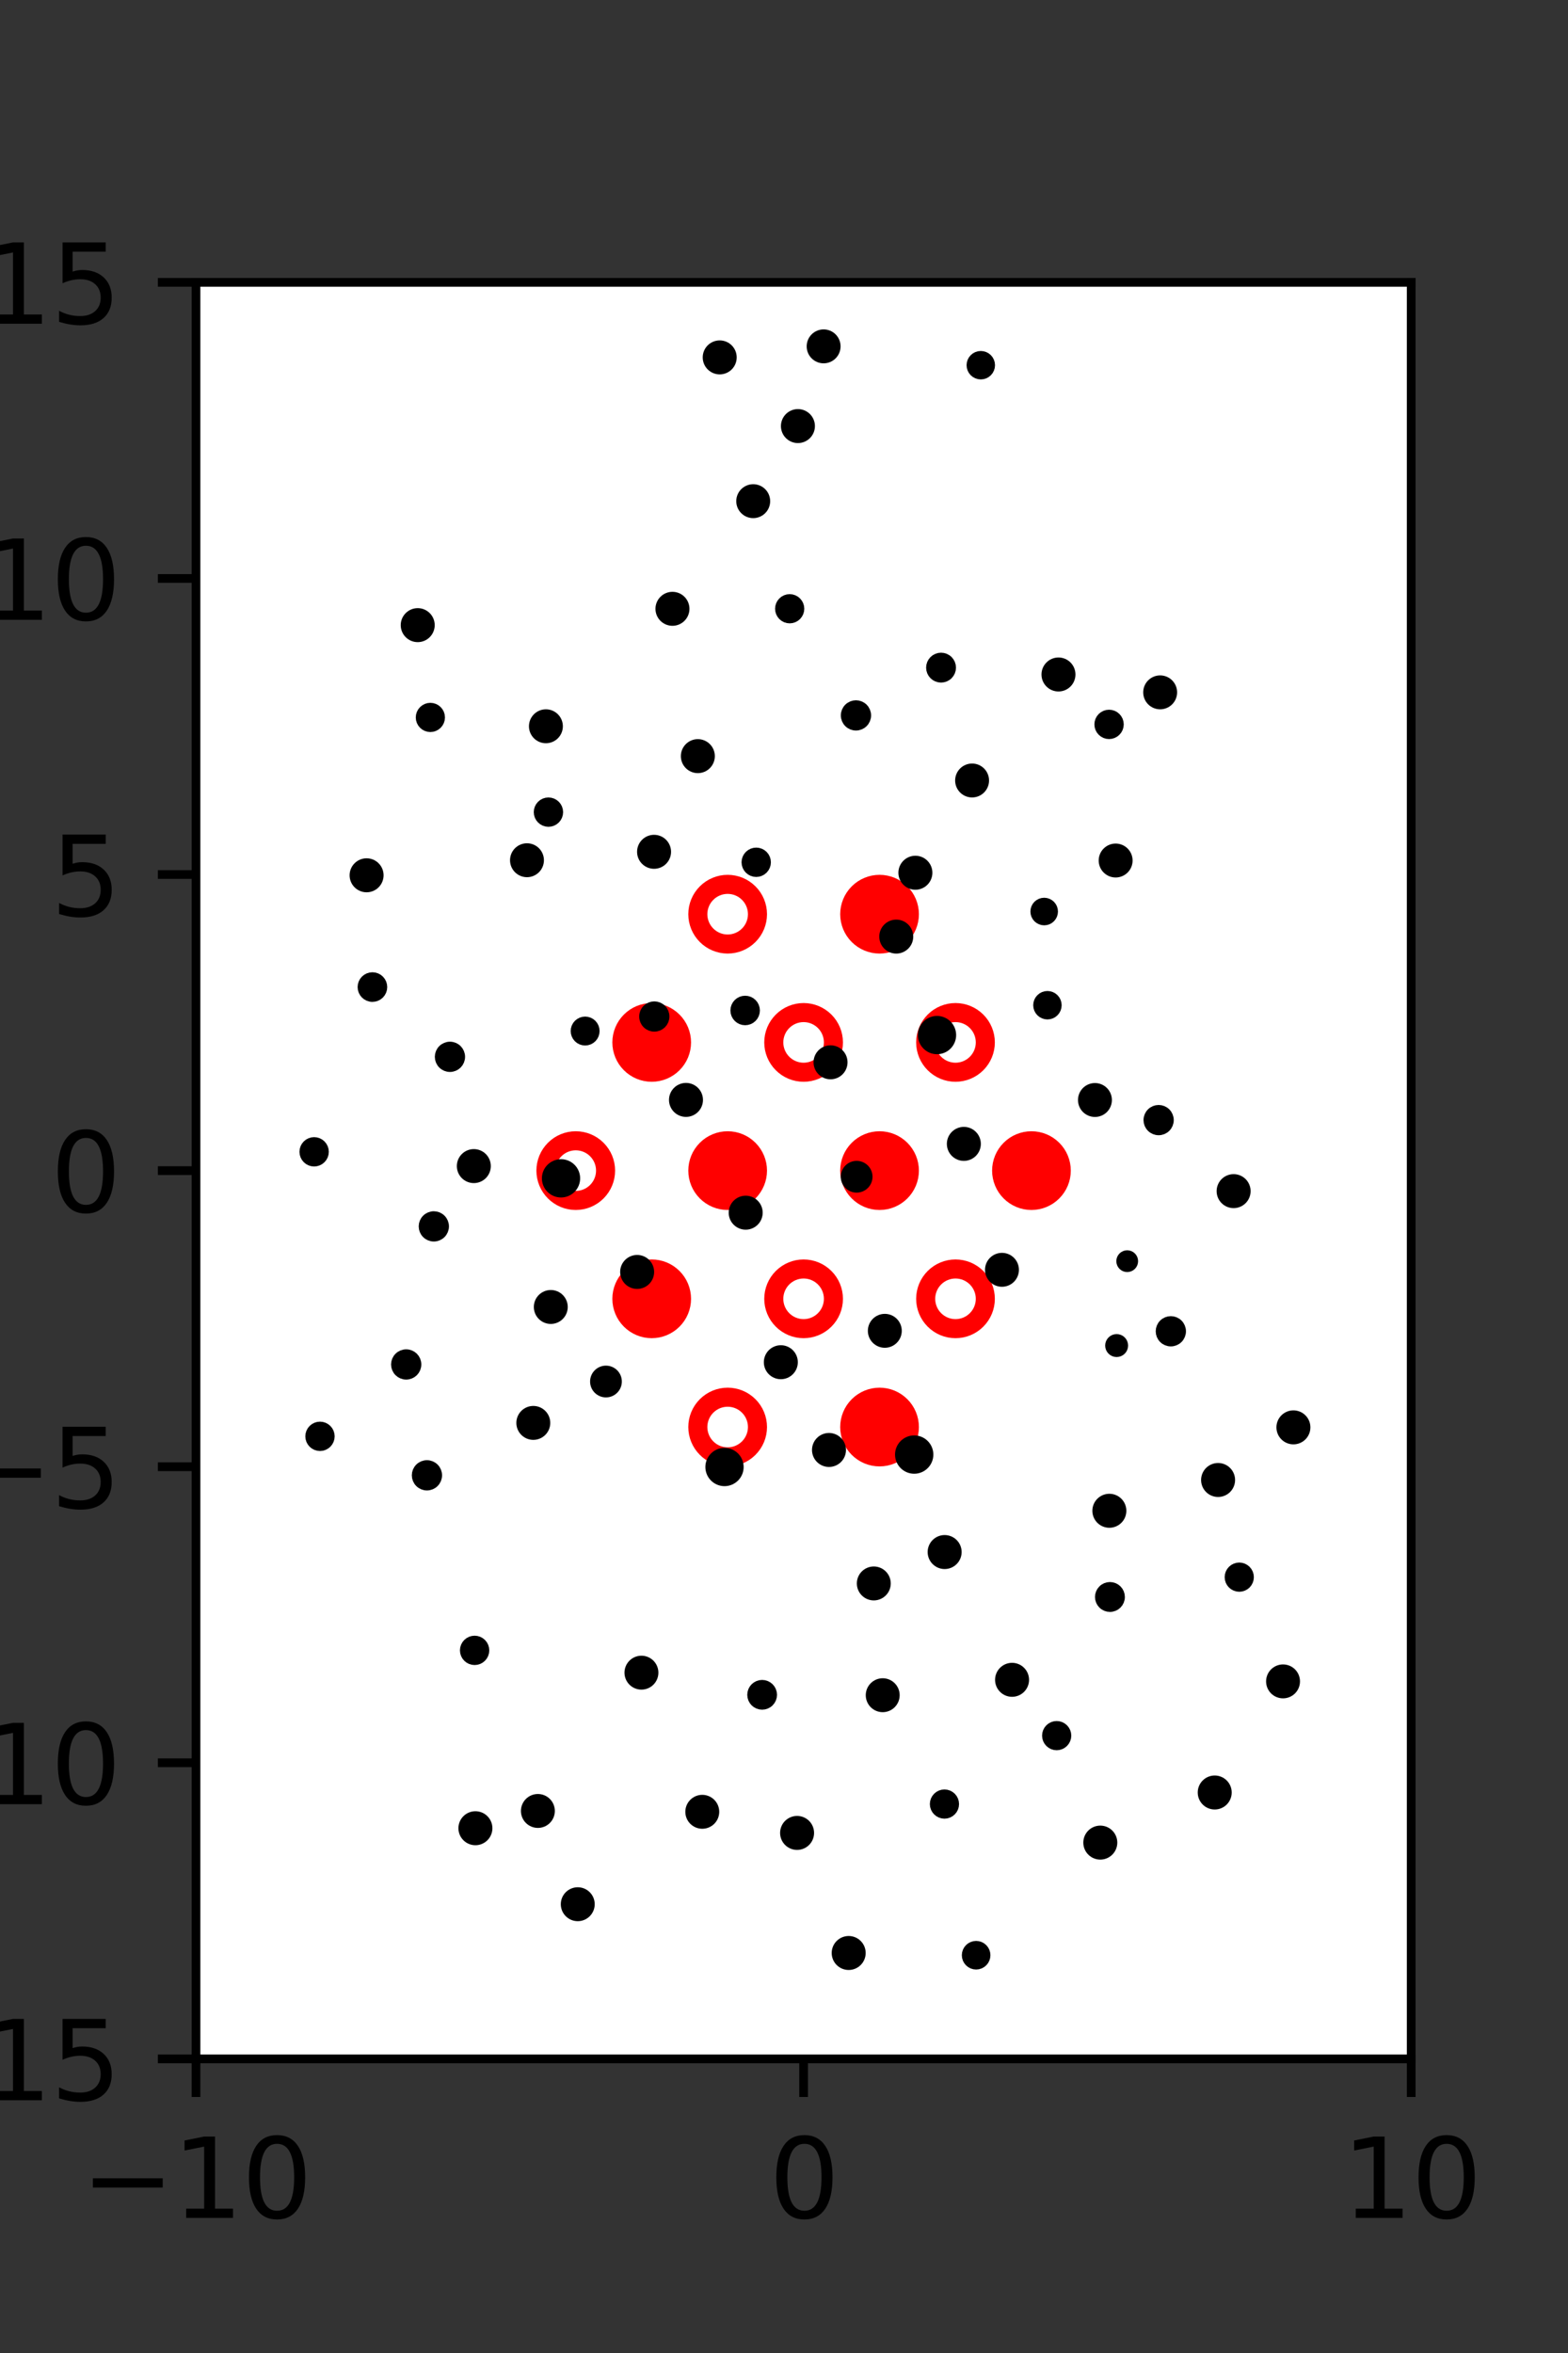 <?xml version="1.0" encoding="utf-8" standalone="no"?>
<!DOCTYPE svg PUBLIC "-//W3C//DTD SVG 1.1//EN"
  "http://www.w3.org/Graphics/SVG/1.1/DTD/svg11.dtd">
<svg xmlns:xlink="http://www.w3.org/1999/xlink" width="144pt" height="216pt" viewBox="0 0 144 216" xmlns="http://www.w3.org/2000/svg" version="1.1">
 <rect x="0" y="0" width="144" height="216" fill="#333333" stroke="none"/>
 <defs>
  <style type="text/css">*{stroke-linejoin: round; stroke-linecap: butt}</style>
 </defs>
 <g id="figure_1">
  <g id="patch_1">
   <path d="M 0 216 
L 144 216 
L 144 0 
L 0 0 
L 0 216 
z
" style="fill: none"/>
  </g>
  <g id="axes_1">
   <g id="patch_2">
    <path d="M 18 189 
L 129.6 189 
L 129.6 25.92 
L 18 25.92 
z
" style="fill: #ffffff"/>
   </g>
   <g id="PathCollection_1">
    <defs>
     <path id="m99ee330a0d" d="M 0 2.739 
C 0.726 2.739 1.423 2.45 1.936 1.936 
C 2.45 1.423 2.739 0.726 2.739 0 
C 2.739 -0.726 2.45 -1.423 1.936 -1.936 
C 1.423 -2.45 0.726 -2.739 0 -2.739 
C -0.726 -2.739 -1.423 -2.45 -1.936 -1.936 
C -2.45 -1.423 -2.739 -0.726 -2.739 0 
C -2.739 0.726 -2.45 1.423 -1.936 1.936 
C -1.423 2.45 -0.726 2.739 0 2.739 
z
" style="stroke: #ff0000; stroke-width: 1.75"/>
    </defs>
    <g clip-path="url(#pea64accfb5)">
     <use xlink:href="#m99ee330a0d" x="80.775" y="83.921" style="fill: #ff0000; stroke: #ff0000; stroke-width: 1.75"/>
     <use xlink:href="#m99ee330a0d" x="59.85" y="95.691" style="fill: #ff0000; stroke: #ff0000; stroke-width: 1.75"/>
     <use xlink:href="#m99ee330a0d" x="66.825" y="107.46" style="fill: #ff0000; stroke: #ff0000; stroke-width: 1.75"/>
     <use xlink:href="#m99ee330a0d" x="80.775" y="107.46" style="fill: #ff0000; stroke: #ff0000; stroke-width: 1.75"/>
     <use xlink:href="#m99ee330a0d" x="94.725" y="107.46" style="fill: #ff0000; stroke: #ff0000; stroke-width: 1.75"/>
     <use xlink:href="#m99ee330a0d" x="59.85" y="119.229" style="fill: #ff0000; stroke: #ff0000; stroke-width: 1.75"/>
     <use xlink:href="#m99ee330a0d" x="80.775" y="130.999" style="fill: #ff0000; stroke: #ff0000; stroke-width: 1.75"/>
    </g>
   </g>
   <g id="PathCollection_2">
    <defs>
     <path id="C0_0_79dc254aa5" d="M 0 2.739 
C 0.726 2.739 1.423 2.45 1.936 1.936 
C 2.45 1.423 2.739 0.726 2.739 -0 
C 2.739 -0.726 2.45 -1.423 1.936 -1.936 
C 1.423 -2.45 0.726 -2.739 0 -2.739 
C -0.726 -2.739 -1.423 -2.45 -1.936 -1.936 
C -2.45 -1.423 -2.739 -0.726 -2.739 0 
C -2.739 0.726 -2.45 1.423 -1.936 1.936 
C -1.423 2.45 -0.726 2.739 0 2.739 
z
"/>
    </defs>
    <g clip-path="url(#pea64accfb5)">
     <use xlink:href="#C0_0_79dc254aa5" x="66.825" y="83.921" style="fill: none; stroke: #ff0000; stroke-width: 1.75"/>
    </g>
    <g clip-path="url(#pea64accfb5)">
     <use xlink:href="#C0_0_79dc254aa5" x="73.8" y="95.691" style="fill: none; stroke: #ff0000; stroke-width: 1.75"/>
    </g>
    <g clip-path="url(#pea64accfb5)">
     <use xlink:href="#C0_0_79dc254aa5" x="87.75" y="95.691" style="fill: none; stroke: #ff0000; stroke-width: 1.75"/>
    </g>
    <g clip-path="url(#pea64accfb5)">
     <use xlink:href="#C0_0_79dc254aa5" x="52.875" y="107.46" style="fill: none; stroke: #ff0000; stroke-width: 1.75"/>
    </g>
    <g clip-path="url(#pea64accfb5)">
     <use xlink:href="#C0_0_79dc254aa5" x="73.8" y="119.229" style="fill: none; stroke: #ff0000; stroke-width: 1.75"/>
    </g>
    <g clip-path="url(#pea64accfb5)">
     <use xlink:href="#C0_0_79dc254aa5" x="87.75" y="119.229" style="fill: none; stroke: #ff0000; stroke-width: 1.75"/>
    </g>
    <g clip-path="url(#pea64accfb5)">
     <use xlink:href="#C0_0_79dc254aa5" x="66.825" y="130.999" style="fill: none; stroke: #ff0000; stroke-width: 1.75"/>
    </g>
   </g>
   <g id="PathCollection_3">
    <path d="M 106.545 64.614 
C 106.825 64.614 107.094 64.503 107.293 64.304 
C 107.491 64.106 107.602 63.837 107.602 63.557 
C 107.602 63.276 107.491 63.007 107.293 62.809 
C 107.094 62.611 106.825 62.499 106.545 62.499 
C 106.265 62.499 105.996 62.611 105.797 62.809 
C 105.599 63.007 105.488 63.276 105.488 63.557 
C 105.488 63.837 105.599 64.106 105.797 64.304 
C 105.996 64.503 106.265 64.614 106.545 64.614 
z
" clip-path="url(#pea64accfb5)" style="stroke: #000000"/>
    <path d="M 118.783 132.089 
C 119.064 132.089 119.334 131.978 119.533 131.779 
C 119.732 131.58 119.843 131.31 119.843 131.029 
C 119.843 130.747 119.732 130.478 119.533 130.279 
C 119.334 130.08 119.064 129.968 118.783 129.968 
C 118.501 129.968 118.232 130.08 118.033 130.279 
C 117.834 130.478 117.722 130.747 117.722 131.029 
C 117.722 131.31 117.834 131.58 118.033 131.779 
C 118.232 131.978 118.501 132.089 118.783 132.089 
z
" clip-path="url(#pea64accfb5)" style="stroke: #000000"/>
    <path d="M 117.318 120.367 
C 117.318 120.367 117.318 120.367 117.318 120.367 
C 117.318 120.367 117.318 120.367 117.318 120.367 
C 117.318 120.367 117.318 120.367 117.318 120.367 
C 117.318 120.367 117.318 120.367 117.318 120.367 
C 117.318 120.367 117.318 120.367 117.318 120.367 
C 117.318 120.367 117.318 120.367 117.318 120.367 
C 117.318 120.367 117.318 120.367 117.318 120.367 
C 117.318 120.367 117.318 120.367 117.318 120.367 
z
" clip-path="url(#pea64accfb5)" style="stroke: #000000"/>
    <path d="M 113.291 110.404 
C 113.573 110.404 113.842 110.292 114.041 110.093 
C 114.24 109.895 114.352 109.625 114.352 109.343 
C 114.352 109.062 114.24 108.792 114.041 108.593 
C 113.842 108.395 113.573 108.283 113.291 108.283 
C 113.01 108.283 112.74 108.395 112.541 108.593 
C 112.342 108.792 112.231 109.062 112.231 109.343 
C 112.231 109.625 112.342 109.895 112.541 110.093 
C 112.74 110.292 113.01 110.404 113.291 110.404 
z
" clip-path="url(#pea64accfb5)" style="stroke: #000000"/>
    <path d="M 106.405 103.712 
C 106.641 103.712 106.867 103.618 107.034 103.451 
C 107.201 103.285 107.294 103.058 107.294 102.823 
C 107.294 102.587 107.201 102.361 107.034 102.194 
C 106.867 102.027 106.641 101.934 106.405 101.934 
C 106.17 101.934 105.943 102.027 105.777 102.194 
C 105.61 102.361 105.516 102.587 105.516 102.823 
C 105.516 103.058 105.61 103.285 105.777 103.451 
C 105.943 103.618 106.17 103.712 106.405 103.712 
z
" clip-path="url(#pea64accfb5)" style="stroke: #000000"/>
    <path d="M 112.062 86.537 
C 112.062 86.537 112.062 86.537 112.062 86.537 
C 112.062 86.537 112.062 86.537 112.062 86.537 
C 112.062 86.537 112.062 86.537 112.062 86.537 
C 112.062 86.537 112.062 86.537 112.062 86.537 
C 112.062 86.537 112.062 86.537 112.062 86.537 
C 112.062 86.537 112.062 86.537 112.062 86.537 
C 112.062 86.537 112.062 86.537 112.062 86.537 
C 112.062 86.537 112.062 86.537 112.062 86.537 
z
" clip-path="url(#pea64accfb5)" style="stroke: #000000"/>
    <path d="M 102.457 80.052 
C 102.737 80.052 103.006 79.941 103.205 79.742 
C 103.403 79.544 103.514 79.275 103.514 78.995 
C 103.514 78.714 103.403 78.445 103.205 78.247 
C 103.006 78.049 102.737 77.937 102.457 77.937 
C 102.177 77.937 101.908 78.049 101.709 78.247 
C 101.511 78.445 101.4 78.714 101.4 78.995 
C 101.4 79.275 101.511 79.544 101.709 79.742 
C 101.908 79.941 102.177 80.052 102.457 80.052 
z
" clip-path="url(#pea64accfb5)" style="stroke: #000000"/>
    <path d="M 101.853 67.345 
C 102.078 67.345 102.293 67.255 102.452 67.096 
C 102.611 66.937 102.701 66.722 102.701 66.497 
C 102.701 66.272 102.611 66.057 102.452 65.898 
C 102.293 65.739 102.078 65.65 101.853 65.65 
C 101.628 65.65 101.413 65.739 101.254 65.898 
C 101.095 66.057 101.006 66.272 101.006 66.497 
C 101.006 66.722 101.095 66.937 101.254 67.096 
C 101.413 67.255 101.628 67.345 101.853 67.345 
z
" clip-path="url(#pea64accfb5)" style="stroke: #000000"/>
    <path d="M 97.207 62.977 
C 97.488 62.977 97.758 62.866 97.957 62.667 
C 98.155 62.468 98.267 62.198 98.267 61.917 
C 98.267 61.636 98.155 61.366 97.957 61.167 
C 97.758 60.968 97.488 60.856 97.207 60.856 
C 96.925 60.856 96.655 60.968 96.457 61.167 
C 96.258 61.366 96.146 61.636 96.146 61.917 
C 96.146 62.198 96.258 62.468 96.457 62.667 
C 96.655 62.866 96.925 62.977 97.207 62.977 
z
" clip-path="url(#pea64accfb5)" style="stroke: #000000"/>
    <path d="M 90.69 46.56 
C 90.69 46.56 90.69 46.56 90.69 46.56 
C 90.69 46.56 90.69 46.56 90.69 46.56 
C 90.69 46.56 90.69 46.56 90.69 46.56 
C 90.69 46.56 90.69 46.56 90.69 46.56 
C 90.69 46.56 90.69 46.56 90.69 46.56 
C 90.69 46.56 90.69 46.56 90.69 46.56 
C 90.69 46.56 90.69 46.56 90.69 46.56 
C 90.69 46.56 90.69 46.56 90.69 46.56 
z
" clip-path="url(#pea64accfb5)" style="stroke: #000000"/>
    <path d="M 90.073 34.331 
C 90.287 34.331 90.492 34.246 90.643 34.095 
C 90.794 33.943 90.879 33.738 90.879 33.525 
C 90.879 33.311 90.794 33.106 90.643 32.955 
C 90.492 32.804 90.287 32.719 90.073 32.719 
C 89.859 32.719 89.654 32.804 89.503 32.955 
C 89.352 33.106 89.267 33.311 89.267 33.525 
C 89.267 33.738 89.352 33.943 89.503 34.095 
C 89.654 34.246 89.859 34.331 90.073 34.331 
z
" clip-path="url(#pea64accfb5)" style="stroke: #000000"/>
    <path d="M 118.24 162.136 
C 118.24 162.136 118.24 162.136 118.24 162.136 
C 118.24 162.136 118.24 162.136 118.24 162.136 
C 118.24 162.136 118.24 162.136 118.24 162.136 
C 118.24 162.136 118.24 162.136 118.24 162.136 
C 118.24 162.136 118.24 162.136 118.24 162.136 
C 118.24 162.136 118.24 162.136 118.24 162.136 
C 118.24 162.136 118.24 162.136 118.24 162.136 
C 118.24 162.136 118.24 162.136 118.24 162.136 
z
" clip-path="url(#pea64accfb5)" style="stroke: #000000"/>
    <path d="M 117.83 155.405 
C 118.11 155.405 118.379 155.294 118.578 155.096 
C 118.776 154.897 118.887 154.629 118.887 154.348 
C 118.887 154.068 118.776 153.799 118.578 153.6 
C 118.379 153.402 118.11 153.291 117.83 153.291 
C 117.549 153.291 117.281 153.402 117.082 153.6 
C 116.884 153.799 116.773 154.068 116.773 154.348 
C 116.773 154.629 116.884 154.897 117.082 155.096 
C 117.281 155.294 117.549 155.405 117.83 155.405 
z
" clip-path="url(#pea64accfb5)" style="stroke: #000000"/>
    <path d="M 113.81 145.62 
C 114.033 145.62 114.247 145.531 114.405 145.374 
C 114.562 145.216 114.651 145.002 114.651 144.779 
C 114.651 144.556 114.562 144.342 114.405 144.185 
C 114.247 144.027 114.033 143.938 113.81 143.938 
C 113.587 143.938 113.373 144.027 113.215 144.185 
C 113.058 144.342 112.969 144.556 112.969 144.779 
C 112.969 145.002 113.058 145.216 113.215 145.374 
C 113.373 145.531 113.587 145.62 113.81 145.62 
z
" clip-path="url(#pea64accfb5)" style="stroke: #000000"/>
    <path d="M 111.865 136.92 
C 112.146 136.92 112.416 136.809 112.615 136.61 
C 112.814 136.411 112.926 136.141 112.926 135.86 
C 112.926 135.578 112.814 135.309 112.615 135.11 
C 112.416 134.911 112.146 134.799 111.865 134.799 
C 111.584 134.799 111.314 134.911 111.115 135.11 
C 110.916 135.309 110.804 135.578 110.804 135.86 
C 110.804 136.141 110.916 136.411 111.115 136.61 
C 111.314 136.809 111.584 136.92 111.865 136.92 
z
" clip-path="url(#pea64accfb5)" style="stroke: #000000"/>
    <path d="M 107.526 123.098 
C 107.761 123.098 107.988 123.004 108.154 122.838 
C 108.321 122.671 108.415 122.445 108.415 122.209 
C 108.415 121.973 108.321 121.747 108.154 121.58 
C 107.988 121.413 107.761 121.32 107.526 121.32 
C 107.29 121.32 107.064 121.413 106.897 121.58 
C 106.73 121.747 106.637 121.973 106.637 122.209 
C 106.637 122.445 106.73 122.671 106.897 122.838 
C 107.064 123.004 107.29 123.098 107.526 123.098 
z
" clip-path="url(#pea64accfb5)" style="stroke: #000000"/>
    <path d="M 103.519 116.273 
C 103.652 116.273 103.779 116.22 103.873 116.126 
C 103.967 116.033 104.019 115.905 104.019 115.773 
C 104.019 115.64 103.967 115.513 103.873 115.419 
C 103.779 115.326 103.652 115.273 103.519 115.273 
C 103.387 115.273 103.259 115.326 103.166 115.419 
C 103.072 115.513 103.019 115.64 103.019 115.773 
C 103.019 115.905 103.072 116.033 103.166 116.126 
C 103.259 116.22 103.387 116.273 103.519 116.273 
z
" clip-path="url(#pea64accfb5)" style="stroke: #000000"/>
    <path d="M 100.556 102.035 
C 100.836 102.035 101.105 101.924 101.304 101.726 
C 101.502 101.527 101.613 101.258 101.613 100.978 
C 101.613 100.698 101.502 100.429 101.304 100.23 
C 101.105 100.032 100.836 99.921 100.556 99.921 
C 100.276 99.921 100.007 100.032 99.808 100.23 
C 99.61 100.429 99.499 100.698 99.499 100.978 
C 99.499 101.258 99.61 101.527 99.808 101.726 
C 100.007 101.924 100.276 102.035 100.556 102.035 
z
" clip-path="url(#pea64accfb5)" style="stroke: #000000"/>
    <path d="M 96.193 93.083 
C 96.407 93.083 96.612 92.998 96.763 92.847 
C 96.914 92.695 96.999 92.49 96.999 92.277 
C 96.999 92.063 96.914 91.858 96.763 91.707 
C 96.612 91.556 96.407 91.471 96.193 91.471 
C 95.979 91.471 95.774 91.556 95.623 91.707 
C 95.472 91.858 95.387 92.063 95.387 92.277 
C 95.387 92.49 95.472 92.695 95.623 92.847 
C 95.774 92.998 95.979 93.083 96.193 93.083 
z
" clip-path="url(#pea64accfb5)" style="stroke: #000000"/>
    <path d="M 95.895 84.443 
C 96.098 84.443 96.293 84.362 96.436 84.218 
C 96.58 84.075 96.66 83.88 96.66 83.677 
C 96.66 83.474 96.58 83.279 96.436 83.135 
C 96.293 82.992 96.098 82.911 95.895 82.911 
C 95.692 82.911 95.497 82.992 95.353 83.135 
C 95.21 83.279 95.129 83.474 95.129 83.677 
C 95.129 83.88 95.21 84.075 95.353 84.218 
C 95.497 84.362 95.692 84.443 95.895 84.443 
z
" clip-path="url(#pea64accfb5)" style="stroke: #000000"/>
    <path d="M 89.274 72.705 
C 89.554 72.705 89.823 72.594 90.021 72.395 
C 90.219 72.197 90.331 71.928 90.331 71.648 
C 90.331 71.367 90.219 71.098 90.021 70.9 
C 89.823 70.702 89.554 70.59 89.274 70.59 
C 88.993 70.59 88.724 70.702 88.526 70.9 
C 88.328 71.098 88.216 71.367 88.216 71.648 
C 88.216 71.928 88.328 72.197 88.526 72.395 
C 88.724 72.594 88.993 72.705 89.274 72.705 
z
" clip-path="url(#pea64accfb5)" style="stroke: #000000"/>
    <path d="M 86.423 62.16 
C 86.654 62.16 86.876 62.068 87.04 61.904 
C 87.203 61.741 87.295 61.519 87.295 61.288 
C 87.295 61.057 87.203 60.835 87.04 60.671 
C 86.876 60.508 86.654 60.416 86.423 60.416 
C 86.192 60.416 85.97 60.508 85.807 60.671 
C 85.643 60.835 85.551 61.057 85.551 61.288 
C 85.551 61.519 85.643 61.741 85.807 61.904 
C 85.97 62.068 86.192 62.16 86.423 62.16 
z
" clip-path="url(#pea64accfb5)" style="stroke: #000000"/>
    <path d="M 84.531 46.514 
C 84.531 46.514 84.531 46.514 84.531 46.514 
C 84.531 46.514 84.531 46.514 84.531 46.514 
C 84.531 46.514 84.531 46.514 84.531 46.514 
C 84.531 46.514 84.531 46.514 84.531 46.514 
C 84.531 46.514 84.531 46.514 84.531 46.514 
C 84.531 46.514 84.531 46.514 84.531 46.514 
C 84.531 46.514 84.531 46.514 84.531 46.514 
C 84.531 46.514 84.531 46.514 84.531 46.514 
z
" clip-path="url(#pea64accfb5)" style="stroke: #000000"/>
    <path d="M 73.279 40.174 
C 73.56 40.174 73.83 40.062 74.029 39.863 
C 74.228 39.665 74.34 39.395 74.34 39.113 
C 74.34 38.832 74.228 38.562 74.029 38.363 
C 73.83 38.165 73.56 38.053 73.279 38.053 
C 72.998 38.053 72.728 38.165 72.529 38.363 
C 72.33 38.562 72.218 38.832 72.218 39.113 
C 72.218 39.395 72.33 39.665 72.529 39.863 
C 72.728 40.062 72.998 40.174 73.279 40.174 
z
" clip-path="url(#pea64accfb5)" style="stroke: #000000"/>
    <path d="M 75.639 32.853 
C 75.919 32.853 76.188 32.742 76.387 32.543 
C 76.585 32.345 76.696 32.076 76.696 31.796 
C 76.696 31.515 76.585 31.246 76.387 31.048 
C 76.188 30.85 75.919 30.738 75.639 30.738 
C 75.358 30.738 75.09 30.85 74.891 31.048 
C 74.693 31.246 74.582 31.515 74.582 31.796 
C 74.582 32.076 74.693 32.345 74.891 32.543 
C 75.09 32.742 75.358 32.853 75.639 32.853 
z
" clip-path="url(#pea64accfb5)" style="stroke: #000000"/>
    <path d="M 111.556 165.608 
C 111.837 165.608 112.107 165.496 112.306 165.298 
C 112.504 165.099 112.616 164.829 112.616 164.548 
C 112.616 164.266 112.504 163.996 112.306 163.798 
C 112.107 163.599 111.837 163.487 111.556 163.487 
C 111.274 163.487 111.004 163.599 110.806 163.798 
C 110.607 163.996 110.495 164.266 110.495 164.548 
C 110.495 164.829 110.607 165.099 110.806 165.298 
C 111.004 165.496 111.274 165.608 111.556 165.608 
z
" clip-path="url(#pea64accfb5)" style="stroke: #000000"/>
    <path d="M 104.185 156.891 
C 104.185 156.891 104.185 156.891 104.185 156.891 
C 104.185 156.891 104.185 156.891 104.185 156.891 
C 104.185 156.891 104.185 156.891 104.185 156.891 
C 104.185 156.891 104.185 156.891 104.185 156.891 
C 104.185 156.891 104.185 156.891 104.185 156.891 
C 104.185 156.891 104.185 156.891 104.185 156.891 
C 104.185 156.891 104.185 156.891 104.185 156.891 
C 104.185 156.891 104.185 156.891 104.185 156.891 
z
" clip-path="url(#pea64accfb5)" style="stroke: #000000"/>
    <path d="M 101.933 147.471 
C 102.165 147.471 102.386 147.38 102.55 147.216 
C 102.713 147.052 102.805 146.831 102.805 146.599 
C 102.805 146.368 102.713 146.146 102.55 145.983 
C 102.386 145.819 102.165 145.727 101.933 145.727 
C 101.702 145.727 101.48 145.819 101.317 145.983 
C 101.153 146.146 101.061 146.368 101.061 146.599 
C 101.061 146.831 101.153 147.052 101.317 147.216 
C 101.48 147.38 101.702 147.471 101.933 147.471 
z
" clip-path="url(#pea64accfb5)" style="stroke: #000000"/>
    <path d="M 101.88 139.747 
C 102.161 139.747 102.431 139.635 102.63 139.436 
C 102.829 139.237 102.941 138.967 102.941 138.686 
C 102.941 138.405 102.829 138.135 102.63 137.936 
C 102.431 137.737 102.161 137.625 101.88 137.625 
C 101.599 137.625 101.329 137.737 101.13 137.936 
C 100.931 138.135 100.819 138.405 100.819 138.686 
C 100.819 138.967 100.931 139.237 101.13 139.436 
C 101.329 139.635 101.599 139.747 101.88 139.747 
z
" clip-path="url(#pea64accfb5)" style="stroke: #000000"/>
    <path d="M 102.548 124.073 
C 102.695 124.073 102.835 124.014 102.939 123.911 
C 103.043 123.807 103.101 123.666 103.101 123.519 
C 103.101 123.373 103.043 123.232 102.939 123.128 
C 102.835 123.024 102.695 122.966 102.548 122.966 
C 102.401 122.966 102.26 123.024 102.157 123.128 
C 102.053 123.232 101.995 123.373 101.995 123.519 
C 101.995 123.666 102.053 123.807 102.157 123.911 
C 102.26 124.014 102.401 124.073 102.548 124.073 
z
" clip-path="url(#pea64accfb5)" style="stroke: #000000"/>
    <path d="M 92.017 117.623 
C 92.298 117.623 92.567 117.512 92.765 117.314 
C 92.963 117.115 93.075 116.846 93.075 116.566 
C 93.075 116.286 92.963 116.017 92.765 115.818 
C 92.567 115.62 92.298 115.509 92.017 115.509 
C 91.737 115.509 91.468 115.62 91.27 115.818 
C 91.071 116.017 90.96 116.286 90.96 116.566 
C 90.96 116.846 91.071 117.115 91.27 117.314 
C 91.468 117.512 91.737 117.623 92.017 117.623 
z
" clip-path="url(#pea64accfb5)" style="stroke: #000000"/>
    <path d="M 88.517 106.067 
C 88.798 106.067 89.068 105.955 89.267 105.756 
C 89.466 105.557 89.577 105.287 89.577 105.006 
C 89.577 104.725 89.466 104.455 89.267 104.256 
C 89.068 104.057 88.798 103.945 88.517 103.945 
C 88.235 103.945 87.966 104.057 87.767 104.256 
C 87.568 104.455 87.456 104.725 87.456 105.006 
C 87.456 105.287 87.568 105.557 87.767 105.756 
C 87.966 105.955 88.235 106.067 88.517 106.067 
z
" clip-path="url(#pea64accfb5)" style="stroke: #000000"/>
    <path d="M 86.052 96.275 
C 86.385 96.275 86.705 96.143 86.941 95.907 
C 87.177 95.671 87.309 95.351 87.309 95.018 
C 87.309 94.684 87.177 94.364 86.941 94.128 
C 86.705 93.893 86.385 93.76 86.052 93.76 
C 85.718 93.76 85.398 93.893 85.163 94.128 
C 84.927 94.364 84.794 94.684 84.794 95.018 
C 84.794 95.351 84.927 95.671 85.163 95.907 
C 85.398 96.143 85.718 96.275 86.052 96.275 
z
" clip-path="url(#pea64accfb5)" style="stroke: #000000"/>
    <path d="M 82.309 87.038 
C 82.59 87.038 82.86 86.926 83.059 86.727 
C 83.258 86.529 83.37 86.259 83.37 85.977 
C 83.37 85.696 83.258 85.426 83.059 85.227 
C 82.86 85.029 82.59 84.917 82.309 84.917 
C 82.028 84.917 81.758 85.029 81.559 85.227 
C 81.36 85.426 81.249 85.696 81.249 85.977 
C 81.249 86.259 81.36 86.529 81.559 86.727 
C 81.758 86.926 82.028 87.038 82.309 87.038 
z
" clip-path="url(#pea64accfb5)" style="stroke: #000000"/>
    <path d="M 84.066 81.177 
C 84.347 81.177 84.617 81.065 84.816 80.866 
C 85.015 80.667 85.127 80.397 85.127 80.116 
C 85.127 79.835 85.015 79.565 84.816 79.366 
C 84.617 79.167 84.347 79.055 84.066 79.055 
C 83.785 79.055 83.515 79.167 83.316 79.366 
C 83.117 79.565 83.005 79.835 83.005 80.116 
C 83.005 80.397 83.117 80.667 83.316 80.866 
C 83.515 81.065 83.785 81.177 84.066 81.177 
z
" clip-path="url(#pea64accfb5)" style="stroke: #000000"/>
    <path d="M 78.609 66.562 
C 78.844 66.562 79.071 66.468 79.237 66.302 
C 79.404 66.135 79.498 65.909 79.498 65.673 
C 79.498 65.437 79.404 65.211 79.237 65.044 
C 79.071 64.877 78.844 64.784 78.609 64.784 
C 78.373 64.784 78.147 64.877 77.98 65.044 
C 77.813 65.211 77.719 65.437 77.719 65.673 
C 77.719 65.909 77.813 66.135 77.98 66.302 
C 78.147 66.468 78.373 66.562 78.609 66.562 
z
" clip-path="url(#pea64accfb5)" style="stroke: #000000"/>
    <path d="M 72.522 56.722 
C 72.745 56.722 72.959 56.634 73.116 56.476 
C 73.274 56.318 73.363 56.104 73.363 55.881 
C 73.363 55.658 73.274 55.445 73.116 55.287 
C 72.959 55.129 72.745 55.041 72.522 55.041 
C 72.299 55.041 72.085 55.129 71.927 55.287 
C 71.769 55.445 71.681 55.658 71.681 55.881 
C 71.681 56.104 71.769 56.318 71.927 56.476 
C 72.085 56.634 72.299 56.722 72.522 56.722 
z
" clip-path="url(#pea64accfb5)" style="stroke: #000000"/>
    <path d="M 69.172 47.064 
C 69.453 47.064 69.722 46.952 69.92 46.754 
C 70.118 46.556 70.23 46.287 70.23 46.006 
C 70.23 45.726 70.118 45.457 69.92 45.259 
C 69.722 45.061 69.453 44.949 69.172 44.949 
C 68.892 44.949 68.623 45.061 68.425 45.259 
C 68.226 45.457 68.115 45.726 68.115 46.006 
C 68.115 46.287 68.226 46.556 68.425 46.754 
C 68.623 46.952 68.892 47.064 69.172 47.064 
z
" clip-path="url(#pea64accfb5)" style="stroke: #000000"/>
    <path d="M 66.096 33.869 
C 66.377 33.869 66.647 33.757 66.846 33.558 
C 67.045 33.36 67.156 33.09 67.156 32.808 
C 67.156 32.527 67.045 32.257 66.846 32.058 
C 66.647 31.86 66.377 31.748 66.096 31.748 
C 65.814 31.748 65.545 31.86 65.346 32.058 
C 65.147 32.257 65.035 32.527 65.035 32.808 
C 65.035 33.09 65.147 33.36 65.346 33.558 
C 65.545 33.757 65.814 33.869 66.096 33.869 
z
" clip-path="url(#pea64accfb5)" style="stroke: #000000"/>
    <path d="M 101.048 170.208 
C 101.329 170.208 101.599 170.096 101.798 169.897 
C 101.997 169.698 102.109 169.428 102.109 169.147 
C 102.109 168.866 101.997 168.596 101.798 168.397 
C 101.599 168.198 101.329 168.086 101.048 168.086 
C 100.767 168.086 100.497 168.198 100.298 168.397 
C 100.099 168.596 99.987 168.866 99.987 169.147 
C 99.987 169.428 100.099 169.698 100.298 169.897 
C 100.497 170.096 100.767 170.208 101.048 170.208 
z
" clip-path="url(#pea64accfb5)" style="stroke: #000000"/>
    <path d="M 97.042 160.168 
C 97.265 160.168 97.479 160.079 97.636 159.922 
C 97.794 159.764 97.883 159.55 97.883 159.327 
C 97.883 159.104 97.794 158.89 97.636 158.732 
C 97.479 158.575 97.265 158.486 97.042 158.486 
C 96.819 158.486 96.605 158.575 96.447 158.732 
C 96.289 158.89 96.201 159.104 96.201 159.327 
C 96.201 159.55 96.289 159.764 96.447 159.922 
C 96.605 160.079 96.819 160.168 97.042 160.168 
z
" clip-path="url(#pea64accfb5)" style="stroke: #000000"/>
    <path d="M 92.944 155.264 
C 93.226 155.264 93.495 155.153 93.694 154.954 
C 93.893 154.755 94.005 154.485 94.005 154.204 
C 94.005 153.923 93.893 153.653 93.694 153.454 
C 93.495 153.255 93.226 153.143 92.944 153.143 
C 92.663 153.143 92.393 153.255 92.194 153.454 
C 91.995 153.653 91.884 153.923 91.884 154.204 
C 91.884 154.485 91.995 154.755 92.194 154.954 
C 92.393 155.153 92.663 155.264 92.944 155.264 
z
" clip-path="url(#pea64accfb5)" style="stroke: #000000"/>
    <path d="M 86.753 143.535 
C 87.034 143.535 87.304 143.423 87.503 143.224 
C 87.702 143.025 87.814 142.756 87.814 142.474 
C 87.814 142.193 87.702 141.923 87.503 141.724 
C 87.304 141.525 87.034 141.414 86.753 141.414 
C 86.472 141.414 86.202 141.525 86.003 141.724 
C 85.804 141.923 85.692 142.193 85.692 142.474 
C 85.692 142.756 85.804 143.025 86.003 143.224 
C 86.202 143.423 86.472 143.535 86.753 143.535 
z
" clip-path="url(#pea64accfb5)" style="stroke: #000000"/>
    <path d="M 83.957 134.786 
C 84.291 134.786 84.611 134.653 84.847 134.417 
C 85.083 134.181 85.216 133.861 85.216 133.527 
C 85.216 133.193 85.083 132.872 84.847 132.636 
C 84.611 132.4 84.291 132.267 83.957 132.267 
C 83.623 132.267 83.302 132.4 83.066 132.636 
C 82.83 132.872 82.697 133.193 82.697 133.527 
C 82.697 133.861 82.83 134.181 83.066 134.417 
C 83.302 134.653 83.623 134.786 83.957 134.786 
z
" clip-path="url(#pea64accfb5)" style="stroke: #000000"/>
    <path d="M 81.258 123.224 
C 81.539 123.224 81.808 123.112 82.006 122.914 
C 82.204 122.716 82.316 122.447 82.316 122.167 
C 82.316 121.886 82.204 121.617 82.006 121.419 
C 81.808 121.221 81.539 121.109 81.258 121.109 
C 80.978 121.109 80.709 121.221 80.51 121.419 
C 80.312 121.617 80.201 121.886 80.201 122.167 
C 80.201 122.447 80.312 122.716 80.51 122.914 
C 80.709 123.112 80.978 123.224 81.258 123.224 
z
" clip-path="url(#pea64accfb5)" style="stroke: #000000"/>
    <path d="M 78.671 108.981 
C 78.925 108.981 79.169 108.88 79.349 108.7 
C 79.529 108.52 79.63 108.276 79.63 108.022 
C 79.63 107.768 79.529 107.524 79.349 107.345 
C 79.169 107.165 78.925 107.064 78.671 107.064 
C 78.417 107.064 78.173 107.165 77.994 107.345 
C 77.814 107.524 77.713 107.768 77.713 108.022 
C 77.713 108.276 77.814 108.52 77.994 108.7 
C 78.173 108.88 78.417 108.981 78.671 108.981 
z
" clip-path="url(#pea64accfb5)" style="stroke: #000000"/>
    <path d="M 76.274 98.578 
C 76.555 98.578 76.825 98.466 77.024 98.267 
C 77.223 98.069 77.334 97.799 77.334 97.517 
C 77.334 97.236 77.223 96.966 77.024 96.767 
C 76.825 96.569 76.555 96.457 76.274 96.457 
C 75.992 96.457 75.723 96.569 75.524 96.767 
C 75.325 96.966 75.213 97.236 75.213 97.517 
C 75.213 97.799 75.325 98.069 75.524 98.267 
C 75.723 98.466 75.992 98.578 76.274 98.578 
z
" clip-path="url(#pea64accfb5)" style="stroke: #000000"/>
    <path d="M 68.432 93.613 
C 68.658 93.613 68.876 93.523 69.036 93.363 
C 69.196 93.203 69.286 92.985 69.286 92.759 
C 69.286 92.533 69.196 92.315 69.036 92.155 
C 68.876 91.995 68.658 91.905 68.432 91.905 
C 68.206 91.905 67.988 91.995 67.828 92.155 
C 67.668 92.315 67.578 92.533 67.578 92.759 
C 67.578 92.985 67.668 93.203 67.828 93.363 
C 67.988 93.523 68.206 93.613 68.432 93.613 
z
" clip-path="url(#pea64accfb5)" style="stroke: #000000"/>
    <path d="M 69.449 80.003 
C 69.673 80.003 69.889 79.913 70.048 79.754 
C 70.207 79.596 70.296 79.38 70.296 79.155 
C 70.296 78.931 70.207 78.715 70.048 78.556 
C 69.889 78.397 69.673 78.308 69.449 78.308 
C 69.224 78.308 69.008 78.397 68.849 78.556 
C 68.691 78.715 68.601 78.931 68.601 79.155 
C 68.601 79.38 68.691 79.596 68.849 79.754 
C 69.008 79.913 69.224 80.003 69.449 80.003 
z
" clip-path="url(#pea64accfb5)" style="stroke: #000000"/>
    <path d="M 64.088 70.472 
C 64.369 70.472 64.639 70.361 64.838 70.162 
C 65.037 69.963 65.149 69.693 65.149 69.412 
C 65.149 69.13 65.037 68.861 64.838 68.662 
C 64.639 68.463 64.369 68.351 64.088 68.351 
C 63.807 68.351 63.537 68.463 63.338 68.662 
C 63.139 68.861 63.028 69.13 63.028 69.412 
C 63.028 69.693 63.139 69.963 63.338 70.162 
C 63.537 70.361 63.807 70.472 64.088 70.472 
z
" clip-path="url(#pea64accfb5)" style="stroke: #000000"/>
    <path d="M 61.756 56.948 
C 62.037 56.948 62.307 56.837 62.506 56.638 
C 62.705 56.439 62.817 56.169 62.817 55.888 
C 62.817 55.607 62.705 55.337 62.506 55.138 
C 62.307 54.939 62.037 54.827 61.756 54.827 
C 61.475 54.827 61.205 54.939 61.006 55.138 
C 60.807 55.337 60.695 55.607 60.695 55.888 
C 60.695 56.169 60.807 56.439 61.006 56.638 
C 61.205 56.837 61.475 56.948 61.756 56.948 
z
" clip-path="url(#pea64accfb5)" style="stroke: #000000"/>
    <path d="M 60.035 47.464 
C 60.035 47.464 60.035 47.464 60.035 47.464 
C 60.035 47.464 60.035 47.464 60.035 47.464 
C 60.035 47.464 60.035 47.464 60.035 47.464 
C 60.035 47.464 60.035 47.464 60.035 47.464 
C 60.035 47.464 60.035 47.464 60.035 47.464 
C 60.035 47.464 60.035 47.464 60.035 47.464 
C 60.035 47.464 60.035 47.464 60.035 47.464 
C 60.035 47.464 60.035 47.464 60.035 47.464 
z
" clip-path="url(#pea64accfb5)" style="stroke: #000000"/>
    <path d="M 51.957 38.465 
C 51.957 38.465 51.957 38.465 51.957 38.465 
C 51.957 38.465 51.957 38.465 51.957 38.465 
C 51.957 38.465 51.957 38.465 51.957 38.465 
C 51.957 38.465 51.957 38.465 51.957 38.465 
C 51.957 38.465 51.957 38.465 51.957 38.465 
C 51.957 38.465 51.957 38.465 51.957 38.465 
C 51.957 38.465 51.957 38.465 51.957 38.465 
C 51.957 38.465 51.957 38.465 51.957 38.465 
z
" clip-path="url(#pea64accfb5)" style="stroke: #000000"/>
    <path d="M 89.644 180.298 
C 89.86 180.298 90.067 180.213 90.219 180.06 
C 90.372 179.908 90.457 179.701 90.457 179.485 
C 90.457 179.269 90.372 179.062 90.219 178.91 
C 90.067 178.757 89.86 178.672 89.644 178.672 
C 89.428 178.672 89.221 178.757 89.069 178.91 
C 88.916 179.062 88.831 179.269 88.831 179.485 
C 88.831 179.701 88.916 179.908 89.069 180.06 
C 89.221 180.213 89.428 180.298 89.644 180.298 
z
" clip-path="url(#pea64accfb5)" style="stroke: #000000"/>
    <path d="M 86.735 166.45 
C 86.958 166.45 87.172 166.361 87.33 166.203 
C 87.488 166.046 87.576 165.832 87.576 165.609 
C 87.576 165.386 87.488 165.172 87.33 165.014 
C 87.172 164.857 86.958 164.768 86.735 164.768 
C 86.512 164.768 86.298 164.857 86.141 165.014 
C 85.983 165.172 85.894 165.386 85.894 165.609 
C 85.894 165.832 85.983 166.046 86.141 166.203 
C 86.298 166.361 86.512 166.45 86.735 166.45 
z
" clip-path="url(#pea64accfb5)" style="stroke: #000000"/>
    <path d="M 81.065 156.674 
C 81.346 156.674 81.615 156.562 81.813 156.364 
C 82.011 156.166 82.123 155.897 82.123 155.616 
C 82.123 155.336 82.011 155.067 81.813 154.869 
C 81.615 154.671 81.346 154.559 81.065 154.559 
C 80.785 154.559 80.516 154.671 80.318 154.869 
C 80.12 155.067 80.008 155.336 80.008 155.616 
C 80.008 155.897 80.12 156.166 80.318 156.364 
C 80.516 156.562 80.785 156.674 81.065 156.674 
z
" clip-path="url(#pea64accfb5)" style="stroke: #000000"/>
    <path d="M 80.247 146.414 
C 80.527 146.414 80.796 146.303 80.995 146.104 
C 81.193 145.906 81.304 145.637 81.304 145.357 
C 81.304 145.076 81.193 144.807 80.995 144.609 
C 80.796 144.411 80.527 144.299 80.247 144.299 
C 79.966 144.299 79.697 144.411 79.499 144.609 
C 79.301 144.807 79.189 145.076 79.189 145.357 
C 79.189 145.637 79.301 145.906 79.499 146.104 
C 79.697 146.303 79.966 146.414 80.247 146.414 
z
" clip-path="url(#pea64accfb5)" style="stroke: #000000"/>
    <path d="M 76.132 134.164 
C 76.413 134.164 76.683 134.052 76.882 133.854 
C 77.081 133.655 77.193 133.385 77.193 133.104 
C 77.193 132.822 77.081 132.552 76.882 132.354 
C 76.683 132.155 76.413 132.043 76.132 132.043 
C 75.851 132.043 75.581 132.155 75.382 132.354 
C 75.183 132.552 75.071 132.822 75.071 133.104 
C 75.071 133.385 75.183 133.655 75.382 133.854 
C 75.581 134.052 75.851 134.164 76.132 134.164 
z
" clip-path="url(#pea64accfb5)" style="stroke: #000000"/>
    <path d="M 71.709 126.109 
C 71.99 126.109 72.26 125.997 72.459 125.798 
C 72.658 125.6 72.77 125.33 72.77 125.048 
C 72.77 124.767 72.658 124.497 72.459 124.298 
C 72.26 124.1 71.99 123.988 71.709 123.988 
C 71.428 123.988 71.158 124.1 70.959 124.298 
C 70.76 124.497 70.648 124.767 70.648 125.048 
C 70.648 125.33 70.76 125.6 70.959 125.798 
C 71.158 125.997 71.428 126.109 71.709 126.109 
z
" clip-path="url(#pea64accfb5)" style="stroke: #000000"/>
    <path d="M 68.482 112.383 
C 68.763 112.383 69.033 112.271 69.232 112.073 
C 69.431 111.874 69.543 111.604 69.543 111.323 
C 69.543 111.041 69.431 110.771 69.232 110.573 
C 69.033 110.374 68.763 110.262 68.482 110.262 
C 68.201 110.262 67.931 110.374 67.732 110.573 
C 67.533 110.771 67.421 111.041 67.421 111.323 
C 67.421 111.604 67.533 111.874 67.732 112.073 
C 67.931 112.271 68.201 112.383 68.482 112.383 
z
" clip-path="url(#pea64accfb5)" style="stroke: #000000"/>
    <path d="M 62.999 102.03 
C 63.28 102.03 63.55 101.918 63.749 101.72 
C 63.947 101.521 64.059 101.251 64.059 100.97 
C 64.059 100.688 63.947 100.418 63.749 100.22 
C 63.55 100.021 63.28 99.909 62.999 99.909 
C 62.717 99.909 62.447 100.021 62.249 100.22 
C 62.05 100.418 61.938 100.688 61.938 100.97 
C 61.938 101.251 62.05 101.521 62.249 101.72 
C 62.447 101.918 62.717 102.03 62.999 102.03 
z
" clip-path="url(#pea64accfb5)" style="stroke: #000000"/>
    <path d="M 60.089 94.203 
C 60.325 94.203 60.551 94.109 60.718 93.943 
C 60.885 93.776 60.978 93.55 60.978 93.314 
C 60.978 93.078 60.885 92.852 60.718 92.685 
C 60.551 92.518 60.325 92.425 60.089 92.425 
C 59.854 92.425 59.627 92.518 59.461 92.685 
C 59.294 92.852 59.2 93.078 59.2 93.314 
C 59.2 93.55 59.294 93.776 59.461 93.943 
C 59.627 94.109 59.854 94.203 60.089 94.203 
z
" clip-path="url(#pea64accfb5)" style="stroke: #000000"/>
    <path d="M 60.067 79.255 
C 60.348 79.255 60.618 79.143 60.817 78.944 
C 61.015 78.745 61.127 78.476 61.127 78.194 
C 61.127 77.913 61.015 77.643 60.817 77.444 
C 60.618 77.245 60.348 77.134 60.067 77.134 
C 59.785 77.134 59.515 77.245 59.317 77.444 
C 59.118 77.643 59.006 77.913 59.006 78.194 
C 59.006 78.476 59.118 78.745 59.317 78.944 
C 59.515 79.143 59.785 79.255 60.067 79.255 
z
" clip-path="url(#pea64accfb5)" style="stroke: #000000"/>
    <path d="M 50.367 75.399 
C 50.591 75.399 50.807 75.31 50.966 75.151 
C 51.125 74.992 51.214 74.777 51.214 74.552 
C 51.214 74.327 51.125 74.112 50.966 73.953 
C 50.807 73.794 50.591 73.705 50.367 73.705 
C 50.142 73.705 49.926 73.794 49.767 73.953 
C 49.608 74.112 49.519 74.327 49.519 74.552 
C 49.519 74.777 49.608 74.992 49.767 75.151 
C 49.926 75.31 50.142 75.399 50.367 75.399 
z
" clip-path="url(#pea64accfb5)" style="stroke: #000000"/>
    <path d="M 50.135 67.728 
C 50.415 67.728 50.684 67.616 50.882 67.418 
C 51.081 67.22 51.192 66.951 51.192 66.67 
C 51.192 66.39 51.081 66.121 50.882 65.923 
C 50.684 65.724 50.415 65.613 50.135 65.613 
C 49.854 65.613 49.585 65.724 49.387 65.923 
C 49.189 66.121 49.077 66.39 49.077 66.67 
C 49.077 66.951 49.189 67.22 49.387 67.418 
C 49.585 67.616 49.854 67.728 50.135 67.728 
z
" clip-path="url(#pea64accfb5)" style="stroke: #000000"/>
    <path d="M 51.098 51.001 
C 51.098 51.001 51.098 51.001 51.098 51.001 
C 51.098 51.001 51.098 51.001 51.098 51.001 
C 51.098 51.001 51.098 51.001 51.098 51.001 
C 51.098 51.001 51.098 51.001 51.098 51.001 
C 51.098 51.001 51.098 51.001 51.098 51.001 
C 51.098 51.001 51.098 51.001 51.098 51.001 
C 51.098 51.001 51.098 51.001 51.098 51.001 
C 51.098 51.001 51.098 51.001 51.098 51.001 
z
" clip-path="url(#pea64accfb5)" style="stroke: #000000"/>
    <path d="M 77.94 180.34 
C 78.222 180.34 78.491 180.228 78.69 180.03 
C 78.889 179.831 79.001 179.561 79.001 179.28 
C 79.001 178.998 78.889 178.728 78.69 178.53 
C 78.491 178.331 78.222 178.219 77.94 178.219 
C 77.659 178.219 77.389 178.331 77.19 178.53 
C 76.991 178.728 76.88 178.998 76.88 179.28 
C 76.88 179.561 76.991 179.831 77.19 180.03 
C 77.389 180.228 77.659 180.34 77.94 180.34 
z
" clip-path="url(#pea64accfb5)" style="stroke: #000000"/>
    <path d="M 73.202 169.319 
C 73.483 169.319 73.753 169.207 73.952 169.008 
C 74.151 168.809 74.262 168.54 74.262 168.258 
C 74.262 167.977 74.151 167.707 73.952 167.508 
C 73.753 167.309 73.483 167.198 73.202 167.198 
C 72.92 167.198 72.651 167.309 72.452 167.508 
C 72.253 167.707 72.141 167.977 72.141 168.258 
C 72.141 168.54 72.253 168.809 72.452 169.008 
C 72.651 169.207 72.92 169.319 73.202 169.319 
z
" clip-path="url(#pea64accfb5)" style="stroke: #000000"/>
    <path d="M 69.992 156.445 
C 70.221 156.445 70.442 156.354 70.604 156.192 
C 70.766 156.029 70.858 155.809 70.858 155.579 
C 70.858 155.35 70.766 155.129 70.604 154.967 
C 70.442 154.805 70.221 154.713 69.992 154.713 
C 69.762 154.713 69.542 154.805 69.379 154.967 
C 69.217 155.129 69.126 155.35 69.126 155.579 
C 69.126 155.809 69.217 156.029 69.379 156.192 
C 69.542 156.354 69.762 156.445 69.992 156.445 
z
" clip-path="url(#pea64accfb5)" style="stroke: #000000"/>
    <path d="M 66.753 148.31 
C 66.753 148.31 66.753 148.31 66.753 148.31 
C 66.753 148.31 66.753 148.31 66.753 148.31 
C 66.753 148.31 66.753 148.31 66.753 148.31 
C 66.753 148.31 66.753 148.31 66.753 148.31 
C 66.753 148.31 66.753 148.31 66.753 148.31 
C 66.753 148.31 66.753 148.31 66.753 148.31 
C 66.753 148.31 66.753 148.31 66.753 148.31 
C 66.753 148.31 66.753 148.31 66.753 148.31 
z
" clip-path="url(#pea64accfb5)" style="stroke: #000000"/>
    <path d="M 66.537 135.926 
C 66.87 135.926 67.19 135.793 67.426 135.557 
C 67.662 135.322 67.794 135.002 67.794 134.668 
C 67.794 134.335 67.662 134.015 67.426 133.779 
C 67.19 133.543 66.87 133.411 66.537 133.411 
C 66.203 133.411 65.884 133.543 65.648 133.779 
C 65.412 134.015 65.279 134.335 65.279 134.668 
C 65.279 135.002 65.412 135.322 65.648 135.557 
C 65.884 135.793 66.203 135.926 66.537 135.926 
z
" clip-path="url(#pea64accfb5)" style="stroke: #000000"/>
    <path d="M 55.649 127.779 
C 55.904 127.779 56.147 127.678 56.327 127.498 
C 56.507 127.319 56.608 127.075 56.608 126.821 
C 56.608 126.567 56.507 126.323 56.327 126.143 
C 56.147 125.963 55.904 125.862 55.649 125.862 
C 55.395 125.862 55.152 125.963 54.972 126.143 
C 54.792 126.323 54.691 126.567 54.691 126.821 
C 54.691 127.075 54.792 127.319 54.972 127.498 
C 55.152 127.678 55.395 127.779 55.649 127.779 
z
" clip-path="url(#pea64accfb5)" style="stroke: #000000"/>
    <path d="M 58.513 117.822 
C 58.794 117.822 59.064 117.711 59.263 117.512 
C 59.462 117.313 59.574 117.043 59.574 116.762 
C 59.574 116.48 59.462 116.211 59.263 116.012 
C 59.064 115.813 58.794 115.701 58.513 115.701 
C 58.232 115.701 57.962 115.813 57.763 116.012 
C 57.564 116.211 57.452 116.48 57.452 116.762 
C 57.452 117.043 57.564 117.313 57.763 117.512 
C 57.962 117.711 58.232 117.822 58.513 117.822 
z
" clip-path="url(#pea64accfb5)" style="stroke: #000000"/>
    <path d="M 51.522 109.427 
C 51.856 109.427 52.175 109.295 52.411 109.059 
C 52.647 108.823 52.779 108.503 52.779 108.17 
C 52.779 107.836 52.647 107.516 52.411 107.28 
C 52.175 107.045 51.856 106.912 51.522 106.912 
C 51.189 106.912 50.869 107.045 50.633 107.28 
C 50.397 107.516 50.265 107.836 50.265 108.17 
C 50.265 108.503 50.397 108.823 50.633 109.059 
C 50.869 109.295 51.189 109.427 51.522 109.427 
z
" clip-path="url(#pea64accfb5)" style="stroke: #000000"/>
    <path d="M 53.737 95.475 
C 53.956 95.475 54.167 95.388 54.322 95.233 
C 54.477 95.077 54.564 94.867 54.564 94.648 
C 54.564 94.428 54.477 94.218 54.322 94.062 
C 54.167 93.907 53.956 93.82 53.737 93.82 
C 53.518 93.82 53.307 93.907 53.152 94.062 
C 52.997 94.218 52.91 94.428 52.91 94.648 
C 52.91 94.867 52.997 95.077 53.152 95.233 
C 53.307 95.388 53.518 95.475 53.737 95.475 
z
" clip-path="url(#pea64accfb5)" style="stroke: #000000"/>
    <path d="M 48.396 80.025 
C 48.676 80.025 48.945 79.914 49.144 79.715 
C 49.342 79.517 49.453 79.248 49.453 78.968 
C 49.453 78.687 49.342 78.418 49.144 78.22 
C 48.945 78.022 48.676 77.91 48.396 77.91 
C 48.116 77.91 47.847 78.022 47.648 78.22 
C 47.45 78.418 47.339 78.687 47.339 78.968 
C 47.339 79.248 47.45 79.517 47.648 79.715 
C 47.847 79.914 48.116 80.025 48.396 80.025 
z
" clip-path="url(#pea64accfb5)" style="stroke: #000000"/>
    <path d="M 42.762 77.589 
C 42.762 77.589 42.762 77.589 42.762 77.589 
C 42.762 77.589 42.762 77.589 42.762 77.589 
C 42.762 77.589 42.762 77.589 42.762 77.589 
C 42.762 77.589 42.762 77.589 42.762 77.589 
C 42.762 77.589 42.762 77.589 42.762 77.589 
C 42.762 77.589 42.762 77.589 42.762 77.589 
C 42.762 77.589 42.762 77.589 42.762 77.589 
C 42.762 77.589 42.762 77.589 42.762 77.589 
z
" clip-path="url(#pea64accfb5)" style="stroke: #000000"/>
    <path d="M 39.524 66.7 
C 39.747 66.7 39.96 66.612 40.118 66.454 
C 40.276 66.296 40.364 66.082 40.364 65.859 
C 40.364 65.636 40.276 65.422 40.118 65.265 
C 39.96 65.107 39.747 65.018 39.524 65.018 
C 39.301 65.018 39.087 65.107 38.929 65.265 
C 38.771 65.422 38.683 65.636 38.683 65.859 
C 38.683 66.082 38.771 66.296 38.929 66.454 
C 39.087 66.612 39.301 66.7 39.524 66.7 
z
" clip-path="url(#pea64accfb5)" style="stroke: #000000"/>
    <path d="M 38.362 58.447 
C 38.643 58.447 38.913 58.336 39.112 58.137 
C 39.311 57.938 39.423 57.668 39.423 57.387 
C 39.423 57.105 39.311 56.836 39.112 56.637 
C 38.913 56.438 38.643 56.326 38.362 56.326 
C 38.081 56.326 37.811 56.438 37.612 56.637 
C 37.413 56.836 37.301 57.105 37.301 57.387 
C 37.301 57.668 37.413 57.938 37.612 58.137 
C 37.811 58.336 38.081 58.447 38.362 58.447 
z
" clip-path="url(#pea64accfb5)" style="stroke: #000000"/>
    <path d="M 64.495 167.377 
C 64.775 167.377 65.044 167.265 65.243 167.067 
C 65.441 166.869 65.552 166.6 65.552 166.319 
C 65.552 166.039 65.441 165.77 65.243 165.572 
C 65.044 165.373 64.775 165.262 64.495 165.262 
C 64.215 165.262 63.946 165.373 63.747 165.572 
C 63.549 165.77 63.438 166.039 63.438 166.319 
C 63.438 166.6 63.549 166.869 63.747 167.067 
C 63.946 167.265 64.215 167.377 64.495 167.377 
z
" clip-path="url(#pea64accfb5)" style="stroke: #000000"/>
    <path d="M 58.088 160.838 
C 58.088 160.838 58.088 160.838 58.088 160.838 
C 58.088 160.838 58.088 160.838 58.088 160.838 
C 58.088 160.838 58.088 160.838 58.088 160.838 
C 58.088 160.838 58.088 160.838 58.088 160.838 
C 58.088 160.838 58.088 160.838 58.088 160.838 
C 58.088 160.838 58.088 160.838 58.088 160.838 
C 58.088 160.838 58.088 160.838 58.088 160.838 
C 58.088 160.838 58.088 160.838 58.088 160.838 
z
" clip-path="url(#pea64accfb5)" style="stroke: #000000"/>
    <path d="M 58.907 154.604 
C 59.188 154.604 59.457 154.493 59.655 154.295 
C 59.853 154.096 59.965 153.827 59.965 153.547 
C 59.965 153.267 59.853 152.998 59.655 152.799 
C 59.457 152.601 59.188 152.49 58.907 152.49 
C 58.627 152.49 58.358 152.601 58.16 152.799 
C 57.962 152.998 57.85 153.267 57.85 153.547 
C 57.85 153.827 57.962 154.096 58.16 154.295 
C 58.358 154.493 58.627 154.604 58.907 154.604 
z
" clip-path="url(#pea64accfb5)" style="stroke: #000000"/>
    <path d="M 54.516 139.22 
C 54.516 139.22 54.516 139.22 54.516 139.22 
C 54.516 139.22 54.516 139.22 54.516 139.22 
C 54.516 139.22 54.516 139.22 54.516 139.22 
C 54.516 139.22 54.516 139.22 54.516 139.22 
C 54.516 139.22 54.516 139.22 54.516 139.22 
C 54.516 139.22 54.516 139.22 54.516 139.22 
C 54.516 139.22 54.516 139.22 54.516 139.22 
C 54.516 139.22 54.516 139.22 54.516 139.22 
z
" clip-path="url(#pea64accfb5)" style="stroke: #000000"/>
    <path d="M 48.977 131.677 
C 49.258 131.677 49.527 131.565 49.725 131.367 
C 49.923 131.169 50.035 130.9 50.035 130.619 
C 50.035 130.339 49.923 130.07 49.725 129.871 
C 49.527 129.673 49.258 129.562 48.977 129.562 
C 48.697 129.562 48.428 129.673 48.23 129.871 
C 48.031 130.07 47.92 130.339 47.92 130.619 
C 47.92 130.9 48.031 131.169 48.23 131.367 
C 48.428 131.565 48.697 131.677 48.977 131.677 
z
" clip-path="url(#pea64accfb5)" style="stroke: #000000"/>
    <path d="M 50.582 121.035 
C 50.863 121.035 51.132 120.923 51.33 120.725 
C 51.528 120.527 51.64 120.258 51.64 119.977 
C 51.64 119.697 51.528 119.428 51.33 119.23 
C 51.132 119.031 50.863 118.92 50.582 118.92 
C 50.302 118.92 50.033 119.031 49.835 119.23 
C 49.636 119.428 49.525 119.697 49.525 119.977 
C 49.525 120.258 49.636 120.527 49.835 120.725 
C 50.033 120.923 50.302 121.035 50.582 121.035 
z
" clip-path="url(#pea64accfb5)" style="stroke: #000000"/>
    <path d="M 43.515 108.105 
C 43.796 108.105 44.066 107.994 44.265 107.795 
C 44.463 107.596 44.575 107.326 44.575 107.045 
C 44.575 106.763 44.463 106.494 44.265 106.295 
C 44.066 106.096 43.796 105.984 43.515 105.984 
C 43.233 105.984 42.963 106.096 42.765 106.295 
C 42.566 106.494 42.454 106.763 42.454 107.045 
C 42.454 107.326 42.566 107.596 42.765 107.795 
C 42.963 107.994 43.233 108.105 43.515 108.105 
z
" clip-path="url(#pea64accfb5)" style="stroke: #000000"/>
    <path d="M 41.322 97.904 
C 41.558 97.904 41.784 97.81 41.951 97.643 
C 42.117 97.476 42.211 97.25 42.211 97.014 
C 42.211 96.779 42.117 96.553 41.951 96.386 
C 41.784 96.219 41.558 96.125 41.322 96.125 
C 41.086 96.125 40.86 96.219 40.693 96.386 
C 40.526 96.553 40.433 96.779 40.433 97.014 
C 40.433 97.25 40.526 97.476 40.693 97.643 
C 40.86 97.81 41.086 97.904 41.322 97.904 
z
" clip-path="url(#pea64accfb5)" style="stroke: #000000"/>
    <path d="M 34.202 91.471 
C 34.43 91.471 34.649 91.38 34.81 91.219 
C 34.971 91.057 35.062 90.839 35.062 90.611 
C 35.062 90.383 34.971 90.164 34.81 90.003 
C 34.649 89.841 34.43 89.751 34.202 89.751 
C 33.974 89.751 33.755 89.841 33.594 90.003 
C 33.433 90.164 33.342 90.383 33.342 90.611 
C 33.342 90.839 33.433 91.057 33.594 91.219 
C 33.755 91.38 33.974 91.471 34.202 91.471 
z
" clip-path="url(#pea64accfb5)" style="stroke: #000000"/>
    <path d="M 33.667 81.411 
C 33.948 81.411 34.218 81.299 34.417 81.1 
C 34.616 80.901 34.727 80.631 34.727 80.35 
C 34.727 80.069 34.616 79.799 34.417 79.6 
C 34.218 79.401 33.948 79.289 33.667 79.289 
C 33.385 79.289 33.116 79.401 32.917 79.6 
C 32.718 79.799 32.606 80.069 32.606 80.35 
C 32.606 80.631 32.718 80.901 32.917 81.1 
C 33.116 81.299 33.385 81.411 33.667 81.411 
z
" clip-path="url(#pea64accfb5)" style="stroke: #000000"/>
    <path d="M 53.059 175.86 
C 53.34 175.86 53.609 175.749 53.807 175.55 
C 54.005 175.352 54.117 175.083 54.117 174.803 
C 54.117 174.522 54.005 174.253 53.807 174.055 
C 53.609 173.857 53.34 173.745 53.059 173.745 
C 52.779 173.745 52.51 173.857 52.311 174.055 
C 52.113 174.253 52.002 174.522 52.002 174.803 
C 52.002 175.083 52.113 175.352 52.311 175.55 
C 52.51 175.749 52.779 175.86 53.059 175.86 
z
" clip-path="url(#pea64accfb5)" style="stroke: #000000"/>
    <path d="M 49.397 167.299 
C 49.678 167.299 49.947 167.188 50.145 166.99 
C 50.343 166.791 50.455 166.523 50.455 166.242 
C 50.455 165.962 50.343 165.693 50.145 165.494 
C 49.947 165.296 49.678 165.185 49.397 165.185 
C 49.117 165.185 48.848 165.296 48.65 165.494 
C 48.451 165.693 48.34 165.962 48.34 166.242 
C 48.34 166.523 48.451 166.791 48.65 166.99 
C 48.848 167.188 49.117 167.299 49.397 167.299 
z
" clip-path="url(#pea64accfb5)" style="stroke: #000000"/>
    <path d="M 43.587 152.347 
C 43.812 152.347 44.027 152.258 44.186 152.099 
C 44.345 151.94 44.434 151.725 44.434 151.5 
C 44.434 151.275 44.345 151.06 44.186 150.901 
C 44.027 150.742 43.812 150.653 43.587 150.653 
C 43.362 150.653 43.147 150.742 42.988 150.901 
C 42.829 151.06 42.739 151.275 42.739 151.5 
C 42.739 151.725 42.829 151.94 42.988 152.099 
C 43.147 152.258 43.362 152.347 43.587 152.347 
z
" clip-path="url(#pea64accfb5)" style="stroke: #000000"/>
    <path d="M 45.781 145.785 
C 45.781 145.785 45.781 145.785 45.781 145.785 
C 45.781 145.785 45.781 145.785 45.781 145.785 
C 45.781 145.785 45.781 145.785 45.781 145.785 
C 45.781 145.785 45.781 145.785 45.781 145.785 
C 45.781 145.785 45.781 145.785 45.781 145.785 
C 45.781 145.785 45.781 145.785 45.781 145.785 
C 45.781 145.785 45.781 145.785 45.781 145.785 
C 45.781 145.785 45.781 145.785 45.781 145.785 
z
" clip-path="url(#pea64accfb5)" style="stroke: #000000"/>
    <path d="M 39.209 136.32 
C 39.445 136.32 39.671 136.226 39.837 136.059 
C 40.004 135.892 40.098 135.666 40.098 135.43 
C 40.098 135.195 40.004 134.968 39.837 134.802 
C 39.671 134.635 39.445 134.541 39.209 134.541 
C 38.973 134.541 38.747 134.635 38.58 134.802 
C 38.413 134.968 38.32 135.195 38.32 135.43 
C 38.32 135.666 38.413 135.892 38.58 136.059 
C 38.747 136.226 38.973 136.32 39.209 136.32 
z
" clip-path="url(#pea64accfb5)" style="stroke: #000000"/>
    <path d="M 37.304 126.143 
C 37.54 126.143 37.766 126.049 37.933 125.883 
C 38.099 125.716 38.193 125.49 38.193 125.254 
C 38.193 125.018 38.099 124.792 37.933 124.625 
C 37.766 124.459 37.54 124.365 37.304 124.365 
C 37.068 124.365 36.842 124.459 36.675 124.625 
C 36.508 124.792 36.415 125.018 36.415 125.254 
C 36.415 125.49 36.508 125.716 36.675 125.883 
C 36.842 126.049 37.068 126.143 37.304 126.143 
z
" clip-path="url(#pea64accfb5)" style="stroke: #000000"/>
    <path d="M 39.841 113.469 
C 40.076 113.469 40.303 113.375 40.469 113.208 
C 40.636 113.042 40.73 112.815 40.73 112.58 
C 40.73 112.344 40.636 112.118 40.469 111.951 
C 40.303 111.784 40.076 111.69 39.841 111.69 
C 39.605 111.69 39.379 111.784 39.212 111.951 
C 39.045 112.118 38.952 112.344 38.952 112.58 
C 38.952 112.815 39.045 113.042 39.212 113.208 
C 39.379 113.375 39.605 113.469 39.841 113.469 
z
" clip-path="url(#pea64accfb5)" style="stroke: #000000"/>
    <path d="M 28.849 106.581 
C 29.074 106.581 29.289 106.492 29.448 106.333 
C 29.607 106.174 29.697 105.959 29.697 105.734 
C 29.697 105.509 29.607 105.294 29.448 105.135 
C 29.289 104.976 29.074 104.887 28.849 104.887 
C 28.624 104.887 28.409 104.976 28.25 105.135 
C 28.091 105.294 28.002 105.509 28.002 105.734 
C 28.002 105.959 28.091 106.174 28.25 106.333 
C 28.409 106.492 28.624 106.581 28.849 106.581 
z
" clip-path="url(#pea64accfb5)" style="stroke: #000000"/>
    <path d="M 43.66 168.888 
C 43.941 168.888 44.211 168.776 44.41 168.577 
C 44.609 168.378 44.721 168.108 44.721 167.827 
C 44.721 167.546 44.609 167.276 44.41 167.077 
C 44.211 166.878 43.941 166.767 43.66 166.767 
C 43.379 166.767 43.109 166.878 42.91 167.077 
C 42.711 167.276 42.599 167.546 42.599 167.827 
C 42.599 168.108 42.711 168.378 42.91 168.577 
C 43.109 168.776 43.379 168.888 43.66 168.888 
z
" clip-path="url(#pea64accfb5)" style="stroke: #000000"/>
    <path d="M 40.341 161.257 
C 40.341 161.257 40.341 161.257 40.341 161.257 
C 40.341 161.257 40.341 161.257 40.341 161.257 
C 40.341 161.257 40.341 161.257 40.341 161.257 
C 40.341 161.257 40.341 161.257 40.341 161.257 
C 40.341 161.257 40.341 161.257 40.341 161.257 
C 40.341 161.257 40.341 161.257 40.341 161.257 
C 40.341 161.257 40.341 161.257 40.341 161.257 
C 40.341 161.257 40.341 161.257 40.341 161.257 
z
" clip-path="url(#pea64accfb5)" style="stroke: #000000"/>
    <path d="M 36.151 145.143 
C 36.151 145.143 36.151 145.143 36.151 145.143 
C 36.151 145.143 36.151 145.143 36.151 145.143 
C 36.151 145.143 36.151 145.143 36.151 145.143 
C 36.151 145.143 36.151 145.143 36.151 145.143 
C 36.151 145.143 36.151 145.143 36.151 145.143 
C 36.151 145.143 36.151 145.143 36.151 145.143 
C 36.151 145.143 36.151 145.143 36.151 145.143 
C 36.151 145.143 36.151 145.143 36.151 145.143 
z
" clip-path="url(#pea64accfb5)" style="stroke: #000000"/>
    <path d="M 29.387 132.7 
C 29.612 132.7 29.827 132.61 29.986 132.451 
C 30.145 132.292 30.234 132.077 30.234 131.852 
C 30.234 131.627 30.145 131.412 29.986 131.253 
C 29.827 131.094 29.612 131.005 29.387 131.005 
C 29.162 131.005 28.947 131.094 28.788 131.253 
C 28.629 131.412 28.54 131.627 28.54 131.852 
C 28.54 132.077 28.629 132.292 28.788 132.451 
C 28.947 132.61 29.162 132.7 29.387 132.7 
z
" clip-path="url(#pea64accfb5)" style="stroke: #000000"/>
   </g>
   <g id="matplotlib.axis_1">
    <g id="xtick_1">
     <g id="line2d_1">
      <defs>
       <path id="m828c01c237" d="M 0 0 
L 0 3.5 
" style="stroke: #000000; stroke-width: 0.8"/>
      </defs>
      <g>
       <use xlink:href="#m828c01c237" x="18" y="189" style="stroke: #000000; stroke-width: 0.8"/>
      </g>
     </g>
     <g id="text_1">
      <!-- −10 -->
      <g transform="translate(7.448 203.598)scale(0.1 -0.1)">
       <defs>
        <path id="DejaVuSans-2212" d="M 678 2272 
L 4684 2272 
L 4684 1741 
L 678 1741 
L 678 2272 
z
" transform="scale(0.016)"/>
        <path id="DejaVuSans-31" d="M 794 531 
L 1825 531 
L 1825 4091 
L 703 3866 
L 703 4441 
L 1819 4666 
L 2450 4666 
L 2450 531 
L 3481 531 
L 3481 0 
L 794 0 
L 794 531 
z
" transform="scale(0.016)"/>
        <path id="DejaVuSans-30" d="M 2034 4250 
Q 1547 4250 1301 3770 
Q 1056 3291 1056 2328 
Q 1056 1369 1301 889 
Q 1547 409 2034 409 
Q 2525 409 2770 889 
Q 3016 1369 3016 2328 
Q 3016 3291 2770 3770 
Q 2525 4250 2034 4250 
z
M 2034 4750 
Q 2819 4750 3233 4129 
Q 3647 3509 3647 2328 
Q 3647 1150 3233 529 
Q 2819 -91 2034 -91 
Q 1250 -91 836 529 
Q 422 1150 422 2328 
Q 422 3509 836 4129 
Q 1250 4750 2034 4750 
z
" transform="scale(0.016)"/>
       </defs>
       <use xlink:href="#DejaVuSans-2212"/>
       <use xlink:href="#DejaVuSans-31" x="83.789"/>
       <use xlink:href="#DejaVuSans-30" x="147.412"/>
      </g>
     </g>
    </g>
    <g id="xtick_2">
     <g id="line2d_2">
      <g>
       <use xlink:href="#m828c01c237" x="73.8" y="189" style="stroke: #000000; stroke-width: 0.8"/>
      </g>
     </g>
     <g id="text_2">
      <!-- 0 -->
      <g transform="translate(70.619 203.598)scale(0.1 -0.1)">
       <use xlink:href="#DejaVuSans-30"/>
      </g>
     </g>
    </g>
    <g id="xtick_3">
     <g id="line2d_3">
      <g>
       <use xlink:href="#m828c01c237" x="129.6" y="189" style="stroke: #000000; stroke-width: 0.8"/>
      </g>
     </g>
     <g id="text_3">
      <!-- 10 -->
      <g transform="translate(123.237 203.598)scale(0.1 -0.1)">
       <use xlink:href="#DejaVuSans-31"/>
       <use xlink:href="#DejaVuSans-30" x="63.623"/>
      </g>
     </g>
    </g>
   </g>
   <g id="matplotlib.axis_2">
    <g id="ytick_1">
     <g id="line2d_4">
      <defs>
       <path id="meeddb1ff18" d="M 0 0 
L -3.5 0 
" style="stroke: #000000; stroke-width: 0.8"/>
      </defs>
      <g>
       <use xlink:href="#meeddb1ff18" x="18" y="189" style="stroke: #000000; stroke-width: 0.8"/>
      </g>
     </g>
     <g id="text_4">
      <!-- −15 -->
      <g transform="translate(-10.105 192.799)scale(0.1 -0.1)">
       <defs>
        <path id="DejaVuSans-35" d="M 691 4666 
L 3169 4666 
L 3169 4134 
L 1269 4134 
L 1269 2991 
Q 1406 3038 1543 3061 
Q 1681 3084 1819 3084 
Q 2600 3084 3056 2656 
Q 3513 2228 3513 1497 
Q 3513 744 3044 326 
Q 2575 -91 1722 -91 
Q 1428 -91 1123 -41 
Q 819 9 494 109 
L 494 744 
Q 775 591 1075 516 
Q 1375 441 1709 441 
Q 2250 441 2565 725 
Q 2881 1009 2881 1497 
Q 2881 1984 2565 2268 
Q 2250 2553 1709 2553 
Q 1456 2553 1204 2497 
Q 953 2441 691 2322 
L 691 4666 
z
" transform="scale(0.016)"/>
       </defs>
       <use xlink:href="#DejaVuSans-2212"/>
       <use xlink:href="#DejaVuSans-31" x="83.789"/>
       <use xlink:href="#DejaVuSans-35" x="147.412"/>
      </g>
     </g>
    </g>
    <g id="ytick_2">
     <g id="line2d_5">
      <g>
       <use xlink:href="#meeddb1ff18" x="18" y="161.82" style="stroke: #000000; stroke-width: 0.8"/>
      </g>
     </g>
     <g id="text_5">
      <!-- −10 -->
      <g transform="translate(-10.105 165.619)scale(0.1 -0.1)">
       <use xlink:href="#DejaVuSans-2212"/>
       <use xlink:href="#DejaVuSans-31" x="83.789"/>
       <use xlink:href="#DejaVuSans-30" x="147.412"/>
      </g>
     </g>
    </g>
    <g id="ytick_3">
     <g id="line2d_6">
      <g>
       <use xlink:href="#meeddb1ff18" x="18" y="134.64" style="stroke: #000000; stroke-width: 0.8"/>
      </g>
     </g>
     <g id="text_6">
      <!-- −5 -->
      <g transform="translate(-3.742 138.439)scale(0.1 -0.1)">
       <use xlink:href="#DejaVuSans-2212"/>
       <use xlink:href="#DejaVuSans-35" x="83.789"/>
      </g>
     </g>
    </g>
    <g id="ytick_4">
     <g id="line2d_7">
      <g>
       <use xlink:href="#meeddb1ff18" x="18" y="107.46" style="stroke: #000000; stroke-width: 0.8"/>
      </g>
     </g>
     <g id="text_7">
      <!-- 0 -->
      <g transform="translate(4.638 111.259)scale(0.1 -0.1)">
       <use xlink:href="#DejaVuSans-30"/>
      </g>
     </g>
    </g>
    <g id="ytick_5">
     <g id="line2d_8">
      <g>
       <use xlink:href="#meeddb1ff18" x="18" y="80.28" style="stroke: #000000; stroke-width: 0.8"/>
      </g>
     </g>
     <g id="text_8">
      <!-- 5 -->
      <g transform="translate(4.638 84.079)scale(0.1 -0.1)">
       <use xlink:href="#DejaVuSans-35"/>
      </g>
     </g>
    </g>
    <g id="ytick_6">
     <g id="line2d_9">
      <g>
       <use xlink:href="#meeddb1ff18" x="18" y="53.1" style="stroke: #000000; stroke-width: 0.8"/>
      </g>
     </g>
     <g id="text_9">
      <!-- 10 -->
      <g transform="translate(-1.725 56.899)scale(0.1 -0.1)">
       <use xlink:href="#DejaVuSans-31"/>
       <use xlink:href="#DejaVuSans-30" x="63.623"/>
      </g>
     </g>
    </g>
    <g id="ytick_7">
     <g id="line2d_10">
      <g>
       <use xlink:href="#meeddb1ff18" x="18" y="25.92" style="stroke: #000000; stroke-width: 0.8"/>
      </g>
     </g>
     <g id="text_10">
      <!-- 15 -->
      <g transform="translate(-1.725 29.719)scale(0.1 -0.1)">
       <use xlink:href="#DejaVuSans-31"/>
       <use xlink:href="#DejaVuSans-35" x="63.623"/>
      </g>
     </g>
    </g>
   </g>
   <g id="patch_3">
    <path d="M 18 189 
L 18 25.92 
" style="fill: none; stroke: #000000; stroke-width: 0.8; stroke-linejoin: miter; stroke-linecap: square"/>
   </g>
   <g id="patch_4">
    <path d="M 129.6 189 
L 129.6 25.92 
" style="fill: none; stroke: #000000; stroke-width: 0.8; stroke-linejoin: miter; stroke-linecap: square"/>
   </g>
   <g id="patch_5">
    <path d="M 18 189 
L 129.6 189 
" style="fill: none; stroke: #000000; stroke-width: 0.8; stroke-linejoin: miter; stroke-linecap: square"/>
   </g>
   <g id="patch_6">
    <path d="M 18 25.92 
L 129.6 25.92 
" style="fill: none; stroke: #000000; stroke-width: 0.8; stroke-linejoin: miter; stroke-linecap: square"/>
   </g>
  </g>
 </g>
 <defs>
  <clipPath id="pea64accfb5">
   <rect x="18" y="25.92" width="111.6" height="163.08"/>
  </clipPath>
 </defs>
</svg>
